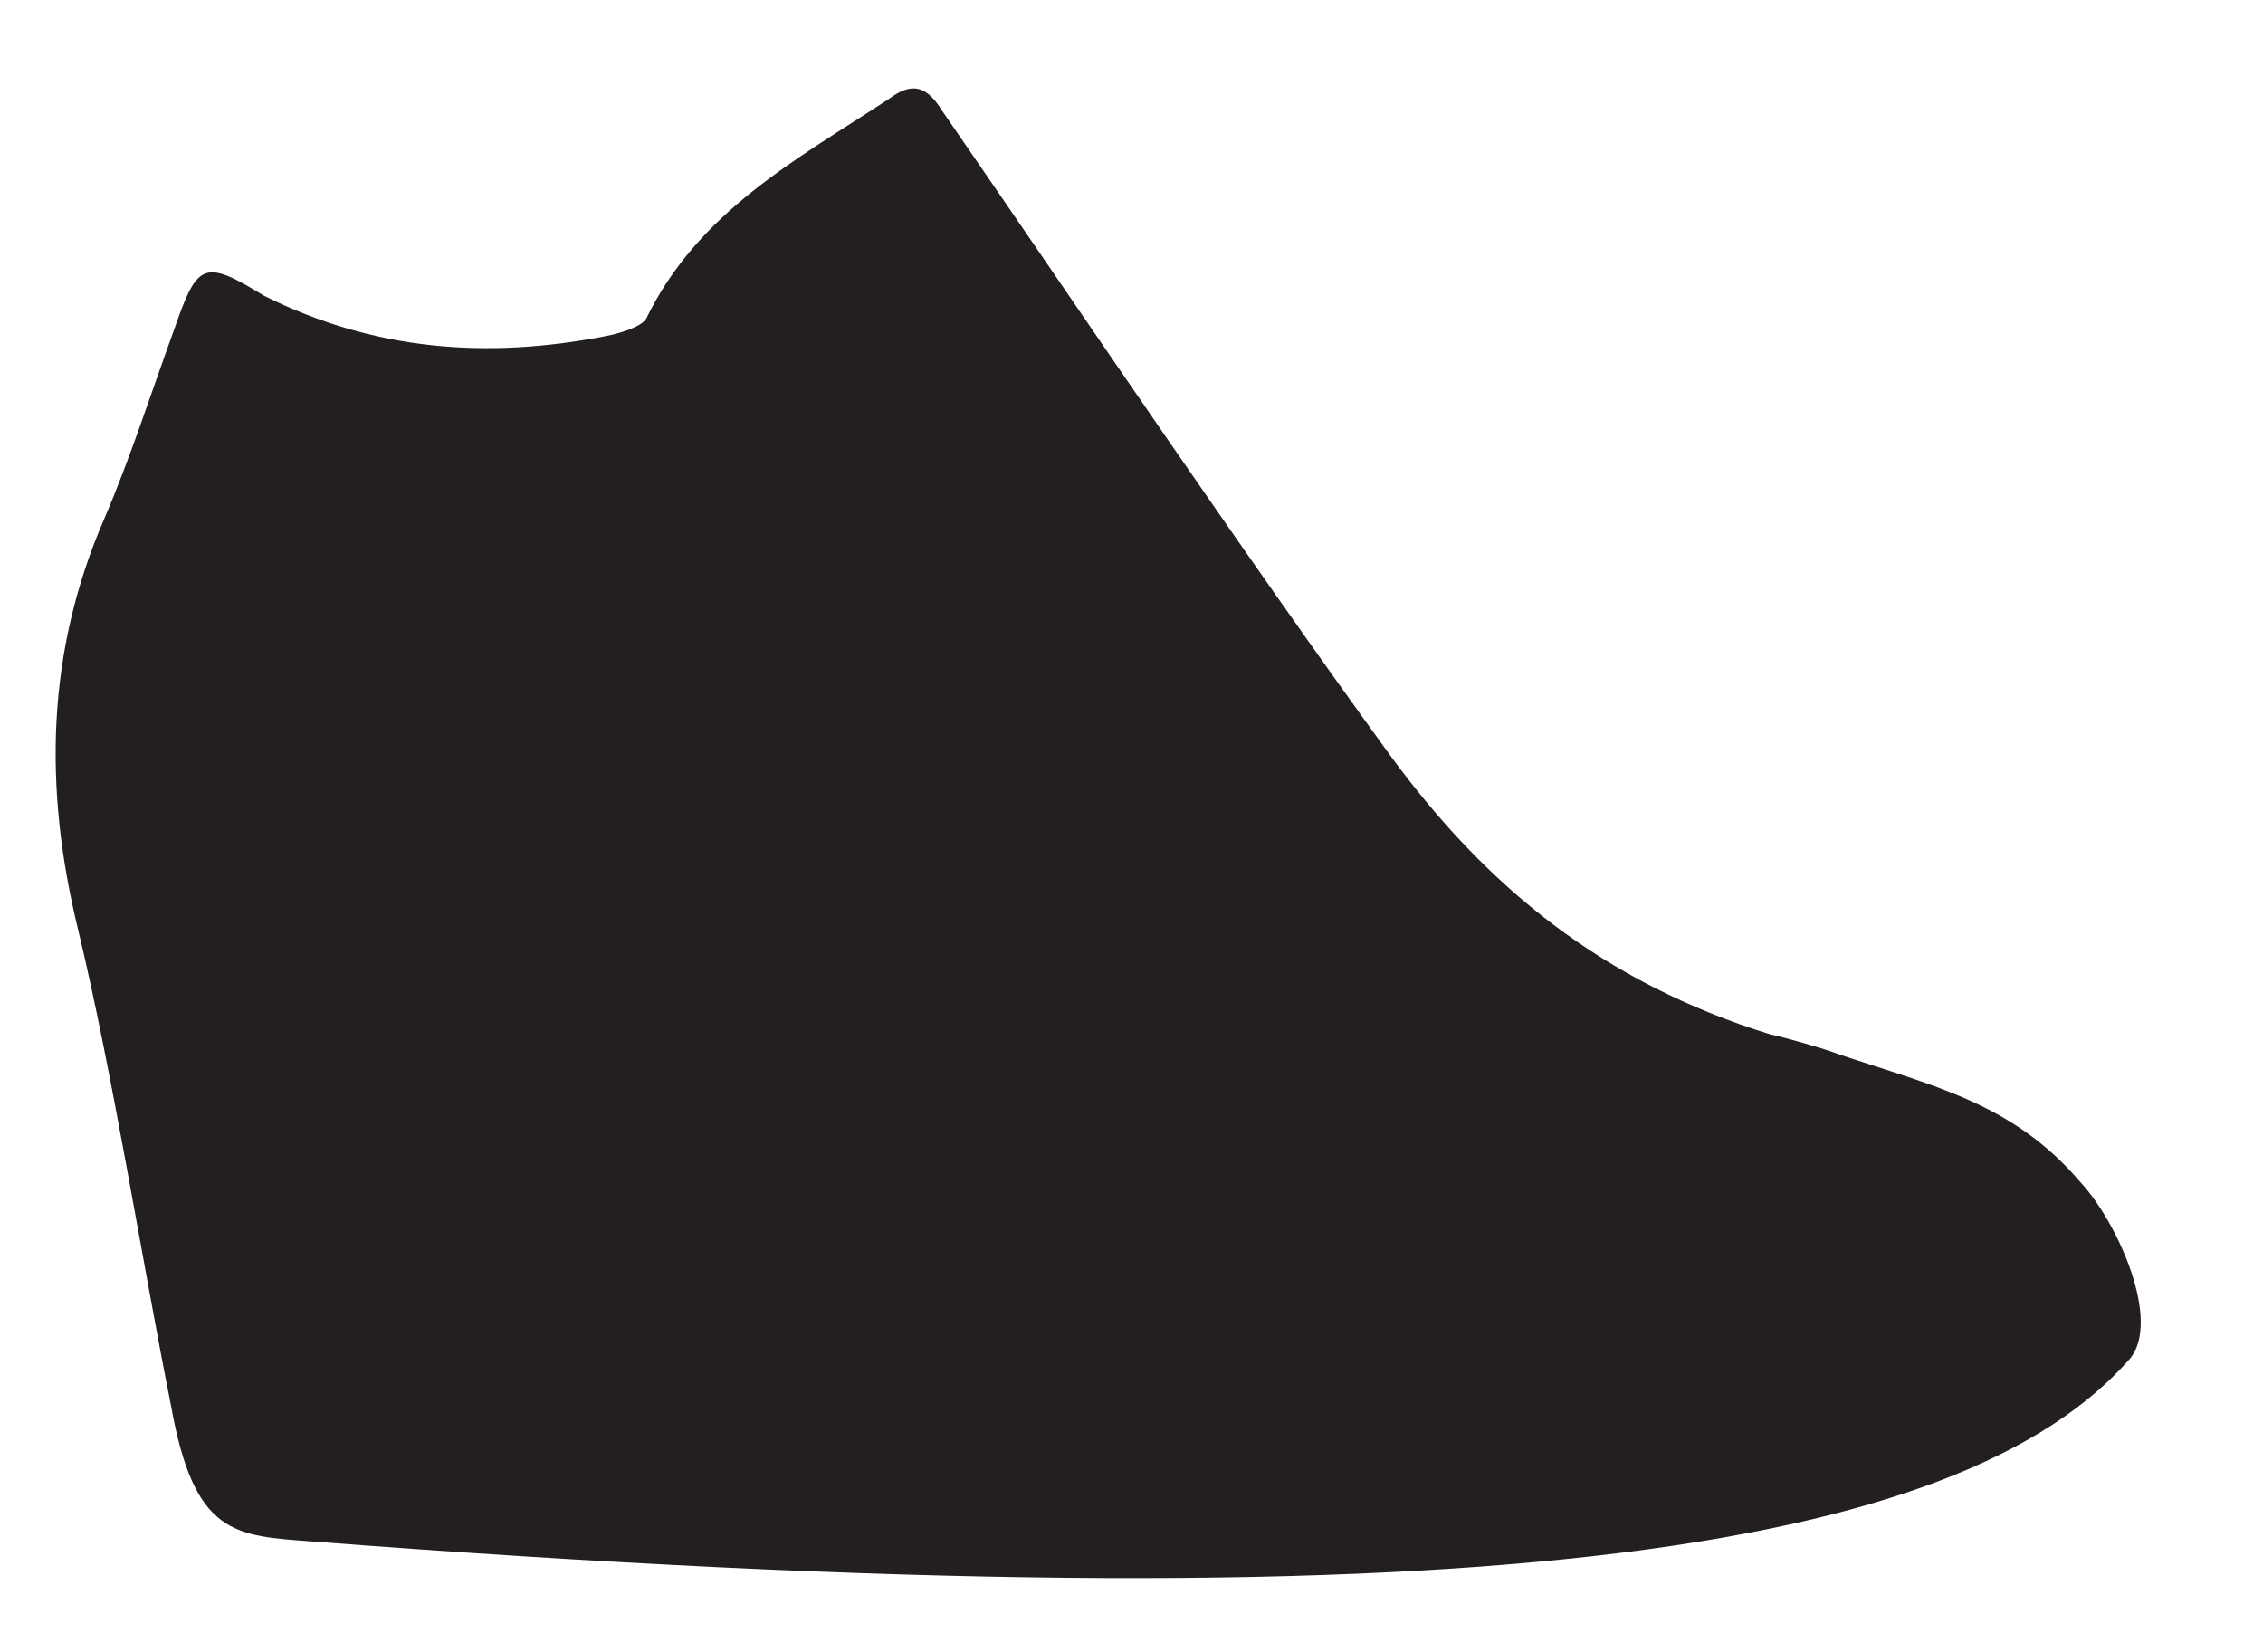 <?xml version="1.0" encoding="utf-8"?>
<!-- Generator: Adobe Illustrator 19.2.1, SVG Export Plug-In . SVG Version: 6.00 Build 0)  -->
<svg version="1.1" id="Layer_1" xmlns="http://www.w3.org/2000/svg" xmlns:xlink="http://www.w3.org/1999/xlink" x="0px" y="0px"
	 viewBox="0 0 78.1 57" style="enable-background:new 0 0 78.1 57;" xml:space="preserve">
<style type="text/css">
	.st0{fill-rule:evenodd;clip-rule:evenodd;fill:#231F20;}
</style>
<path class="st0" d="M73.5,46.9c1.1-1.3-0.4-4.7-1.7-6.1c-2.3-2.7-5-3.3-8.3-4.4c-0.5-0.2-1.9-0.6-2.4-0.7
	c-5.8-1.8-9.8-5.1-13.1-9.6c-5.3-7.3-10.4-14.9-15.5-22.3c-0.5-0.8-1-1-1.8-0.4c-3.2,2.1-6.6,3.9-8.4,7.6c-0.2,0.3-0.9,0.5-1.4,0.6
	c-4.1,0.8-8,0.5-11.8-1.4C7,8.9,6.8,9.1,6,11.4c-0.8,2.2-1.5,4.4-2.4,6.5c-2,4.6-2.1,9.3-0.9,14.2c1.2,5,2.2,11.4,3.2,16.4
	c0.8,4.5,2.2,4.5,4.9,4.7C51.2,56.3,67.7,53.5,73.5,46.9z"/>
</svg>
